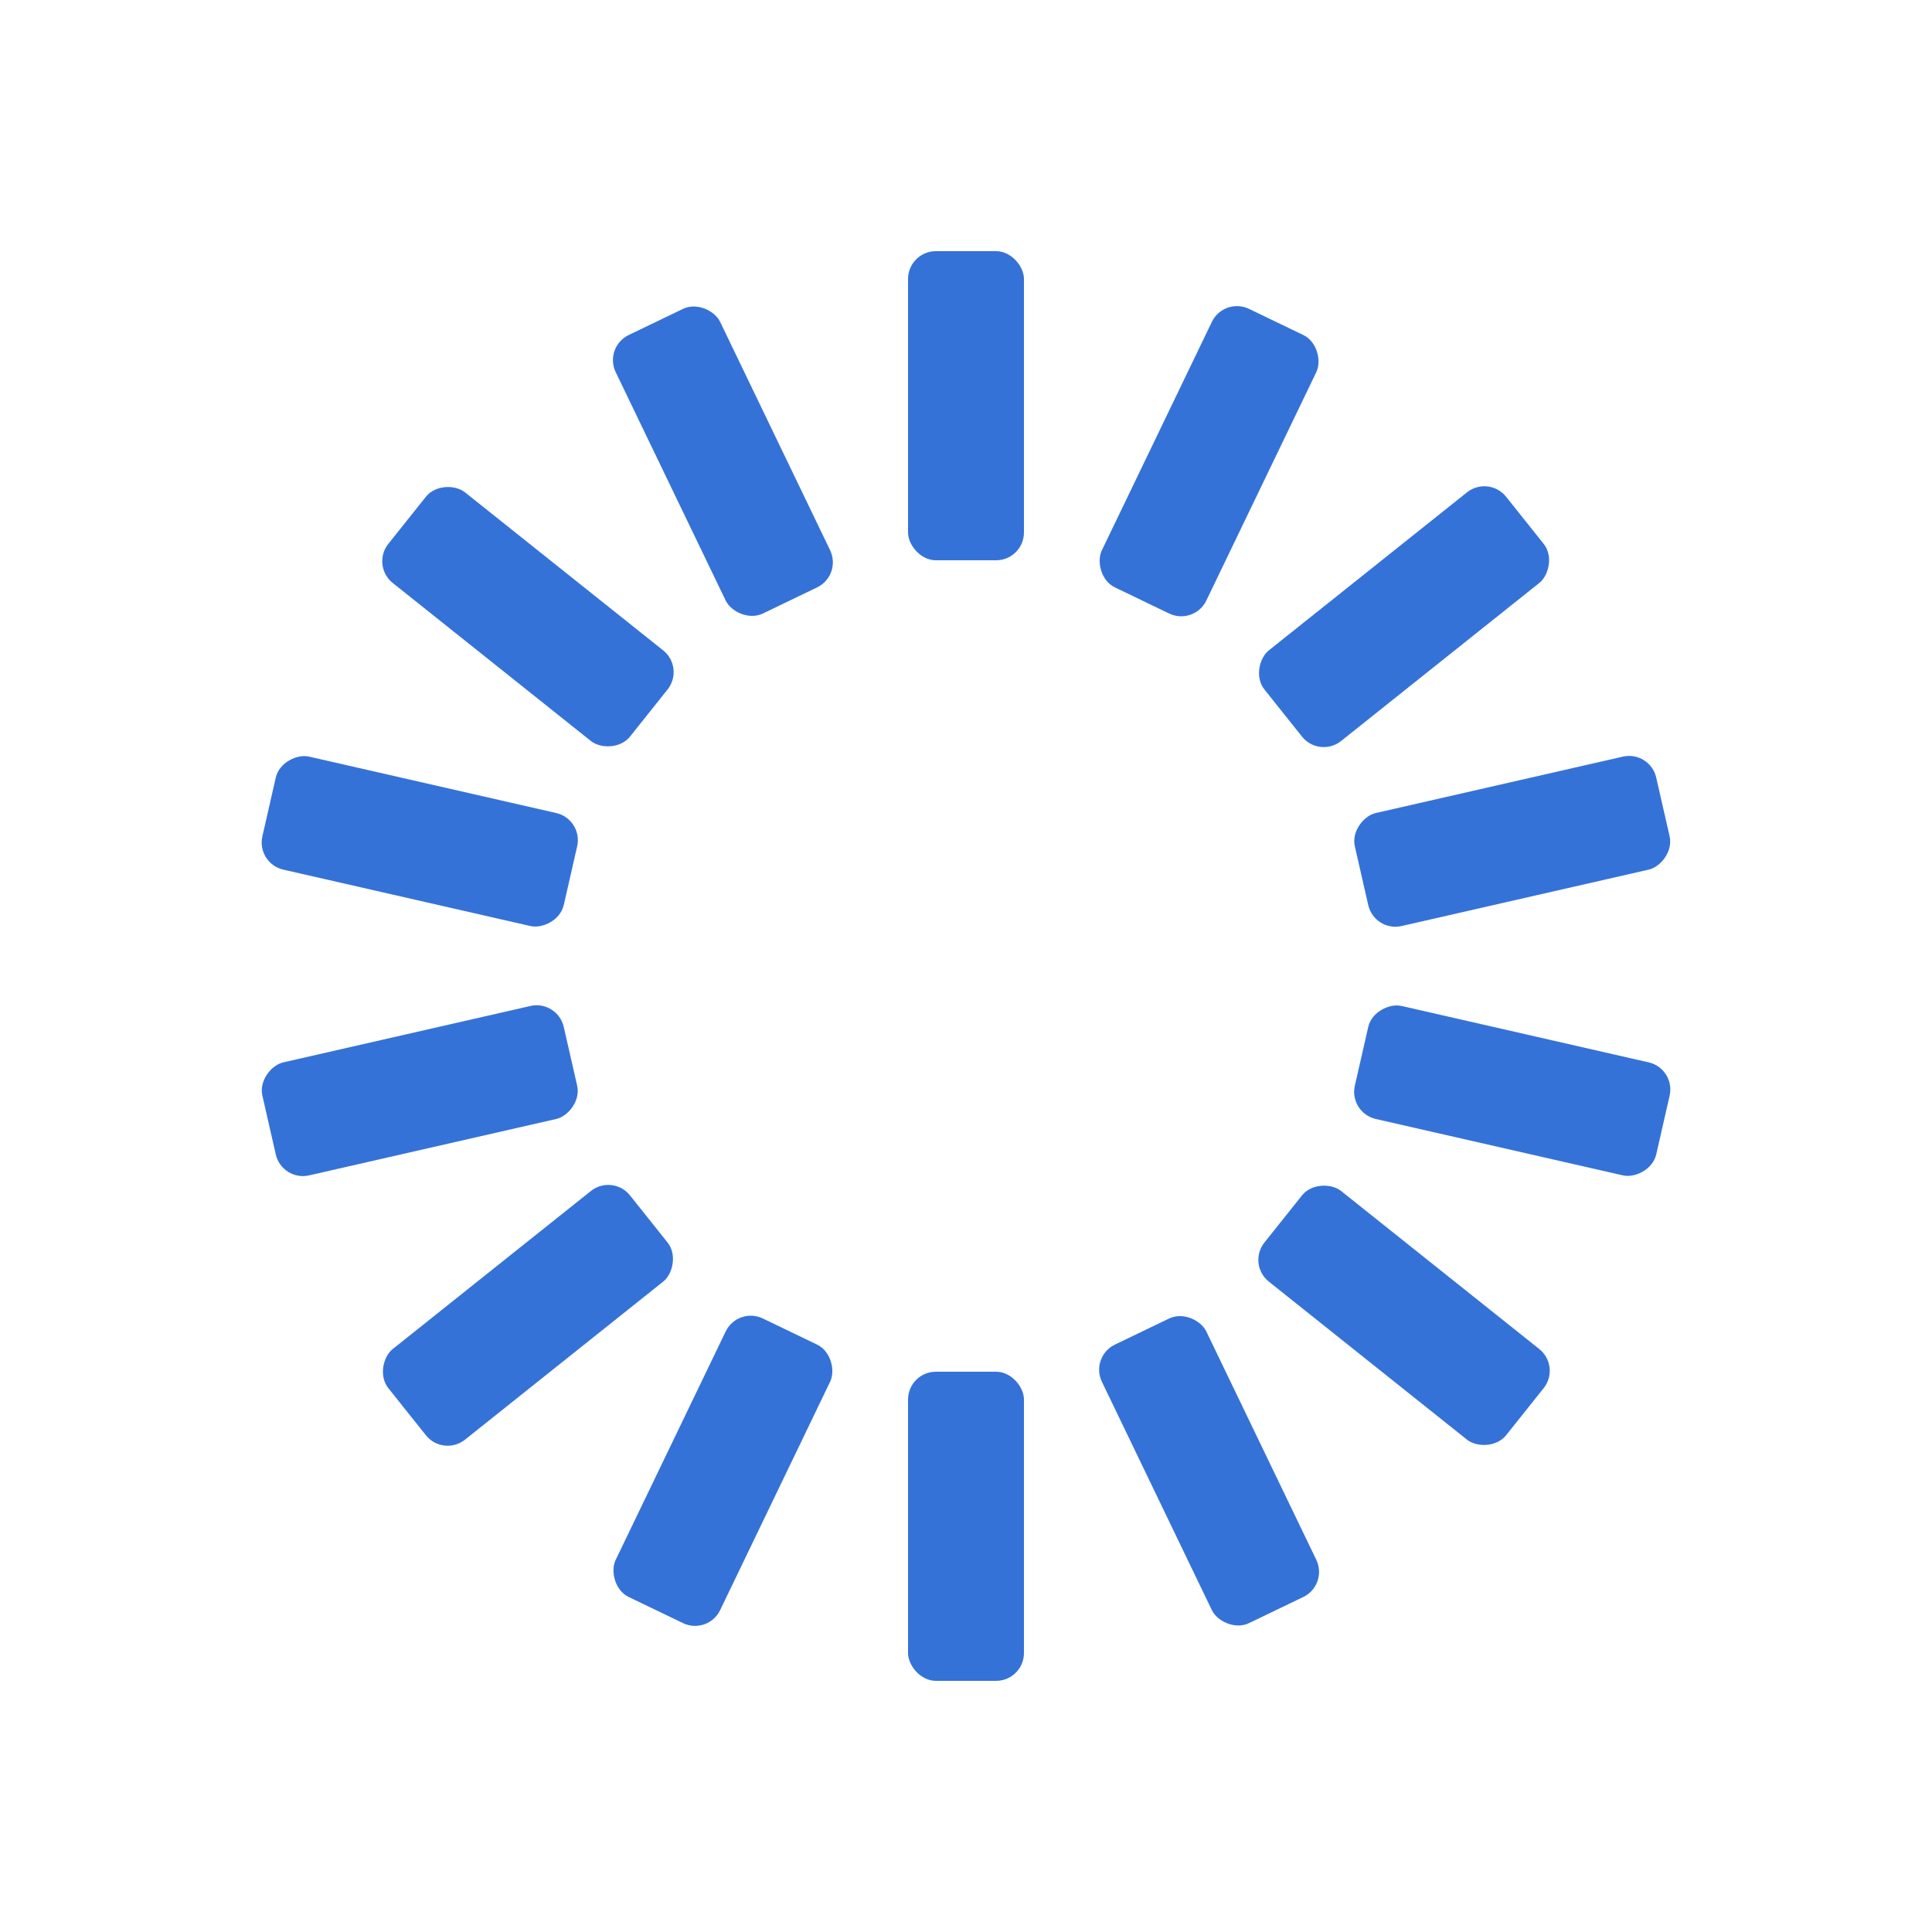 <?xml version="1.0" encoding="utf-8"?>
<svg xmlns="http://www.w3.org/2000/svg" xmlns:xlink="http://www.w3.org/1999/xlink" style="margin: auto; background: none; display: block; shape-rendering: auto;" width="237px" height="237px" viewBox="0 0 100 100" preserveAspectRatio="xMidYMid">
<g transform="rotate(0 50 50)">
  <rect x="47" y="13" rx="1.44" ry="1.44" width="6" height="16" fill="#3572d8">
    <animate attributeName="opacity" values="1;0" keyTimes="0;1" dur="0.917s" begin="-0.852s" repeatCount="indefinite"></animate>
  </rect>
</g><g transform="rotate(25.714 50 50)">
  <rect x="47" y="13" rx="1.44" ry="1.44" width="6" height="16" fill="#3572d8">
    <animate attributeName="opacity" values="1;0" keyTimes="0;1" dur="0.917s" begin="-0.786s" repeatCount="indefinite"></animate>
  </rect>
</g><g transform="rotate(51.429 50 50)">
  <rect x="47" y="13" rx="1.44" ry="1.44" width="6" height="16" fill="#3572d8">
    <animate attributeName="opacity" values="1;0" keyTimes="0;1" dur="0.917s" begin="-0.721s" repeatCount="indefinite"></animate>
  </rect>
</g><g transform="rotate(77.143 50 50)">
  <rect x="47" y="13" rx="1.44" ry="1.44" width="6" height="16" fill="#3572d8">
    <animate attributeName="opacity" values="1;0" keyTimes="0;1" dur="0.917s" begin="-0.655s" repeatCount="indefinite"></animate>
  </rect>
</g><g transform="rotate(102.857 50 50)">
  <rect x="47" y="13" rx="1.44" ry="1.44" width="6" height="16" fill="#3572d8">
    <animate attributeName="opacity" values="1;0" keyTimes="0;1" dur="0.917s" begin="-0.59s" repeatCount="indefinite"></animate>
  </rect>
</g><g transform="rotate(128.571 50 50)">
  <rect x="47" y="13" rx="1.44" ry="1.44" width="6" height="16" fill="#3572d8">
    <animate attributeName="opacity" values="1;0" keyTimes="0;1" dur="0.917s" begin="-0.524s" repeatCount="indefinite"></animate>
  </rect>
</g><g transform="rotate(154.286 50 50)">
  <rect x="47" y="13" rx="1.44" ry="1.44" width="6" height="16" fill="#3572d8">
    <animate attributeName="opacity" values="1;0" keyTimes="0;1" dur="0.917s" begin="-0.459s" repeatCount="indefinite"></animate>
  </rect>
</g><g transform="rotate(180 50 50)">
  <rect x="47" y="13" rx="1.44" ry="1.44" width="6" height="16" fill="#3572d8">
    <animate attributeName="opacity" values="1;0" keyTimes="0;1" dur="0.917s" begin="-0.393s" repeatCount="indefinite"></animate>
  </rect>
</g><g transform="rotate(205.714 50 50)">
  <rect x="47" y="13" rx="1.44" ry="1.44" width="6" height="16" fill="#3572d8">
    <animate attributeName="opacity" values="1;0" keyTimes="0;1" dur="0.917s" begin="-0.328s" repeatCount="indefinite"></animate>
  </rect>
</g><g transform="rotate(231.429 50 50)">
  <rect x="47" y="13" rx="1.44" ry="1.44" width="6" height="16" fill="#3572d8">
    <animate attributeName="opacity" values="1;0" keyTimes="0;1" dur="0.917s" begin="-0.262s" repeatCount="indefinite"></animate>
  </rect>
</g><g transform="rotate(257.143 50 50)">
  <rect x="47" y="13" rx="1.44" ry="1.44" width="6" height="16" fill="#3572d8">
    <animate attributeName="opacity" values="1;0" keyTimes="0;1" dur="0.917s" begin="-0.197s" repeatCount="indefinite"></animate>
  </rect>
</g><g transform="rotate(282.857 50 50)">
  <rect x="47" y="13" rx="1.44" ry="1.44" width="6" height="16" fill="#3572d8">
    <animate attributeName="opacity" values="1;0" keyTimes="0;1" dur="0.917s" begin="-0.131s" repeatCount="indefinite"></animate>
  </rect>
</g><g transform="rotate(308.571 50 50)">
  <rect x="47" y="13" rx="1.44" ry="1.44" width="6" height="16" fill="#3572d8">
    <animate attributeName="opacity" values="1;0" keyTimes="0;1" dur="0.917s" begin="-0.066s" repeatCount="indefinite"></animate>
  </rect>
</g><g transform="rotate(334.286 50 50)">
  <rect x="47" y="13" rx="1.44" ry="1.44" width="6" height="16" fill="#3572d8">
    <animate attributeName="opacity" values="1;0" keyTimes="0;1" dur="0.917s" begin="0s" repeatCount="indefinite"></animate>
  </rect>
</g>
<!-- [ldio] generated by https://loading.io/ --></svg>